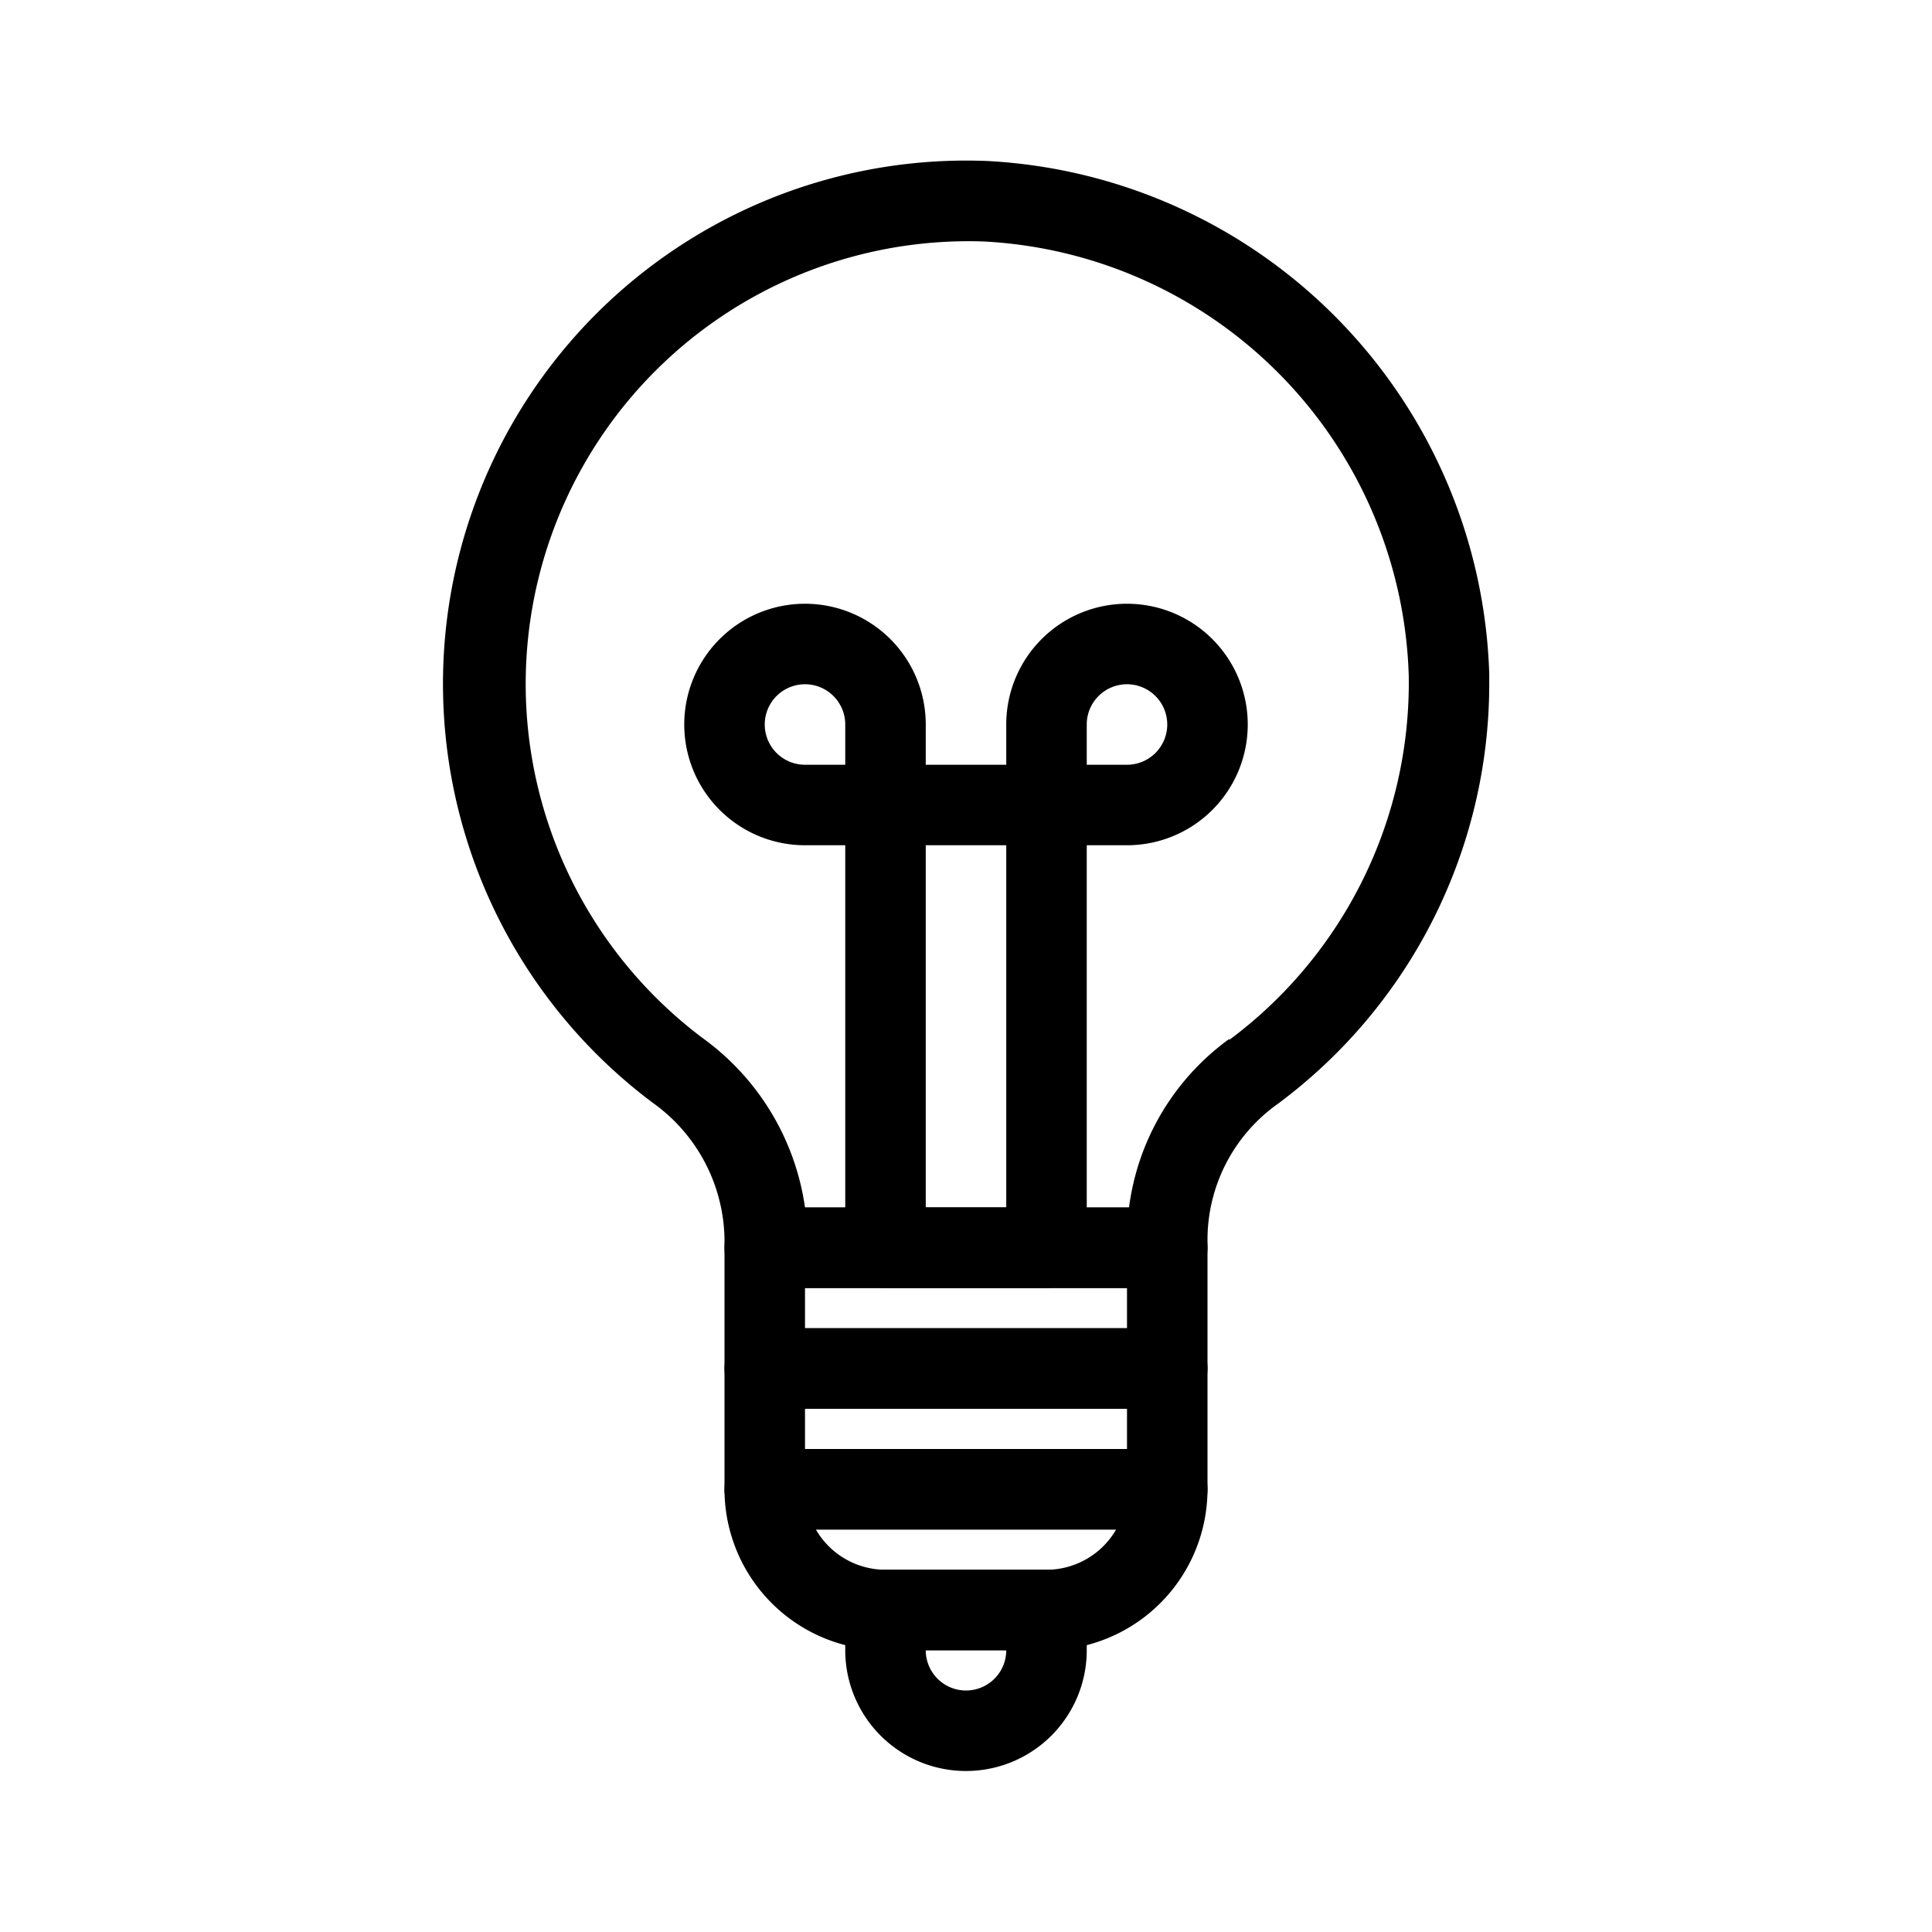 <svg xmlns="http://www.w3.org/2000/svg" viewBox="0 0 48 48"><path d="M26 39H22a1 1 0 0 0-1 1v1a3 3 0 0 0 6 0V40A1 1 0 0 0 26 39zm-2 3a1 1 0 0 1-1-1h2A1 1 0 0 1 24 42zM24.53 4A13 13 0 0 0 16.22 27.4 4.24 4.24 0 0 1 18 30.77V31a1 1 0 0 0 1 1H29a1 1 0 0 0 1-1v-.23a4.14 4.14 0 0 1 1.74-3.34A13 13 0 0 0 37 17v-.25A13.17 13.17 0 0 0 24.53 4zm6 21.82A6.14 6.14 0 0 0 28.05 30H20a6.28 6.28 0 0 0-2.53-4.2A11 11 0 0 1 24.45 6 11.14 11.14 0 0 1 35 16.79 11.06 11.06 0 0 1 30.55 25.83z"/><path d="M26,32H22a1,1,0,0,1-1-1V20a1,1,0,0,1,1-1h4a1,1,0,0,1,1,1V31A1,1,0,0,1,26,32Zm-3-2h2V21H23Z"/><path d="M28 21H26a1 1 0 0 1-1-1V18a3 3 0 1 1 3 3zm-1-2h1a1 1 0 1 0-1-1zM22 21H20a3 3 0 1 1 3-3v2A1 1 0 0 1 22 21zm-2-4a1 1 0 0 0 0 2h1V18A1 1 0 0 0 20 17zM29 33H19a1 1 0 0 0-1 1v3a1 1 0 0 0 1 1H29a1 1 0 0 0 1-1V34A1 1 0 0 0 29 33zm-9 3V35h8v1z"/><path d="M29 36H19a1 1 0 0 0-1 1 4 4 0 0 0 4 4h4a4 4 0 0 0 4-4A1 1 0 0 0 29 36zm-3 3H22a2 2 0 0 1-1.73-1h7.46A2 2 0 0 1 26 39zM29 30H19a1 1 0 0 0-1 1v3a1 1 0 0 0 1 1H29a1 1 0 0 0 1-1V31A1 1 0 0 0 29 30zm-9 3V32h8v1z"/></svg>